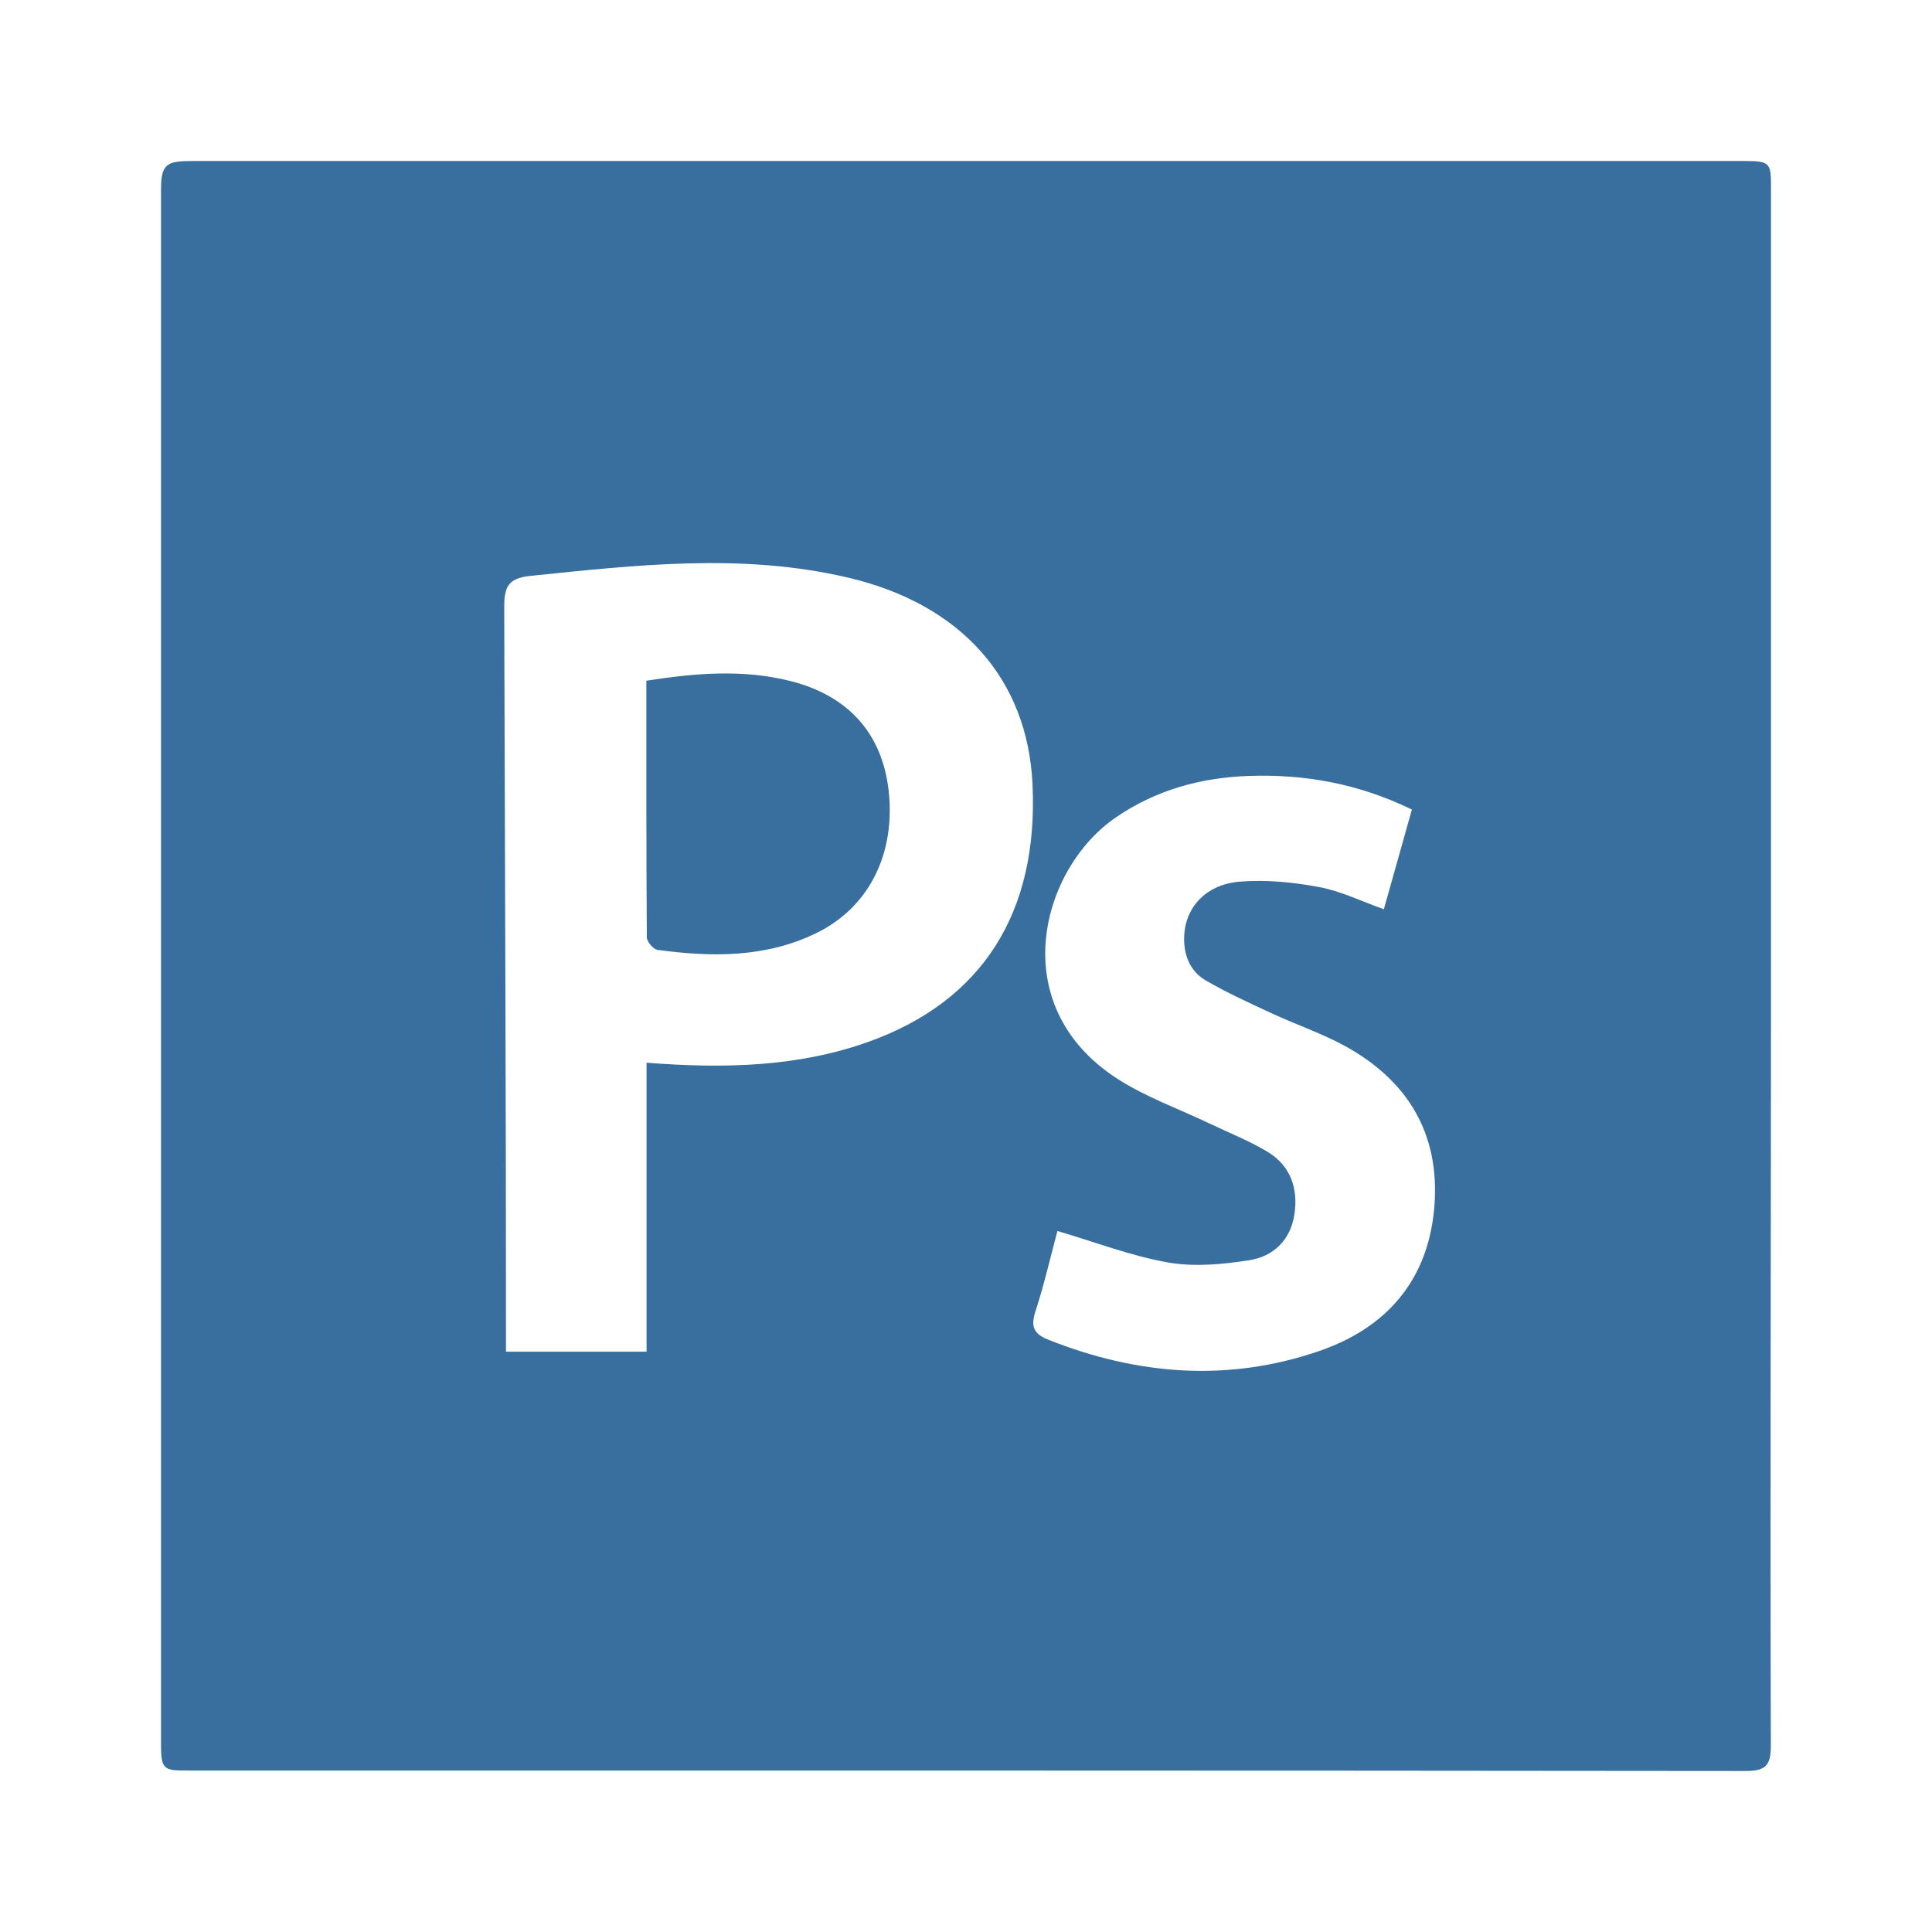 <svg width="50" height="50" viewBox="0 0 50 50" fill="none" xmlns="http://www.w3.org/2000/svg">
<path fill-rule="evenodd" clip-rule="evenodd" d="M20.452 17.624C19.234 17.318 18.015 17.416 16.728 17.617C16.728 19.872 16.724 22.066 16.74 24.26C16.741 24.373 16.909 24.568 17.018 24.583C18.422 24.773 19.817 24.788 21.129 24.147C22.487 23.485 23.178 22.099 22.999 20.472C22.836 18.991 21.961 18.004 20.452 17.624V17.624ZM45.833 25.029V4.924C45.833 4.229 45.841 4.167 45.168 4.167H4.986C4.332 4.167 4.167 4.23 4.167 4.891V45.151C4.167 45.82 4.25 45.821 4.897 45.821C18.308 45.821 31.759 45.818 45.17 45.833C45.691 45.834 45.83 45.695 45.829 45.184C45.811 38.466 45.833 31.747 45.833 25.029V25.029ZM22.471 26.964C20.633 27.62 18.717 27.657 16.733 27.503V34.981H13.095V34.517C13.095 28.256 13.066 21.996 13.049 15.736C13.047 15.216 13.129 14.965 13.714 14.905C16.469 14.623 19.209 14.305 21.949 14.949C24.894 15.64 26.592 17.591 26.721 20.287C26.881 23.625 25.417 25.911 22.471 26.964V26.964ZM37.124 31.189C36.983 33.102 35.907 34.357 34.142 34.964C31.781 35.776 29.432 35.588 27.124 34.669C26.746 34.518 26.673 34.327 26.797 33.941C27.024 33.237 27.191 32.513 27.366 31.858C28.342 32.145 29.27 32.504 30.231 32.673C30.91 32.792 31.644 32.722 32.334 32.614C32.953 32.517 33.398 32.096 33.499 31.43C33.602 30.754 33.399 30.168 32.803 29.808C32.33 29.523 31.808 29.318 31.308 29.079C30.503 28.694 29.645 28.391 28.903 27.909C25.983 26.012 26.934 22.481 28.883 21.151C29.925 20.44 31.079 20.125 32.314 20.081C33.767 20.03 35.166 20.282 36.54 20.951L35.814 23.531C35.238 23.327 34.703 23.062 34.137 22.957C33.466 22.831 32.763 22.762 32.085 22.817C31.177 22.892 30.645 23.519 30.645 24.298C30.645 24.759 30.82 25.15 31.204 25.373C31.755 25.694 32.34 25.959 32.919 26.228C33.546 26.518 34.208 26.742 34.812 27.073C36.422 27.958 37.26 29.326 37.124 31.189Z" fill="#386F9F"/>
</svg>
